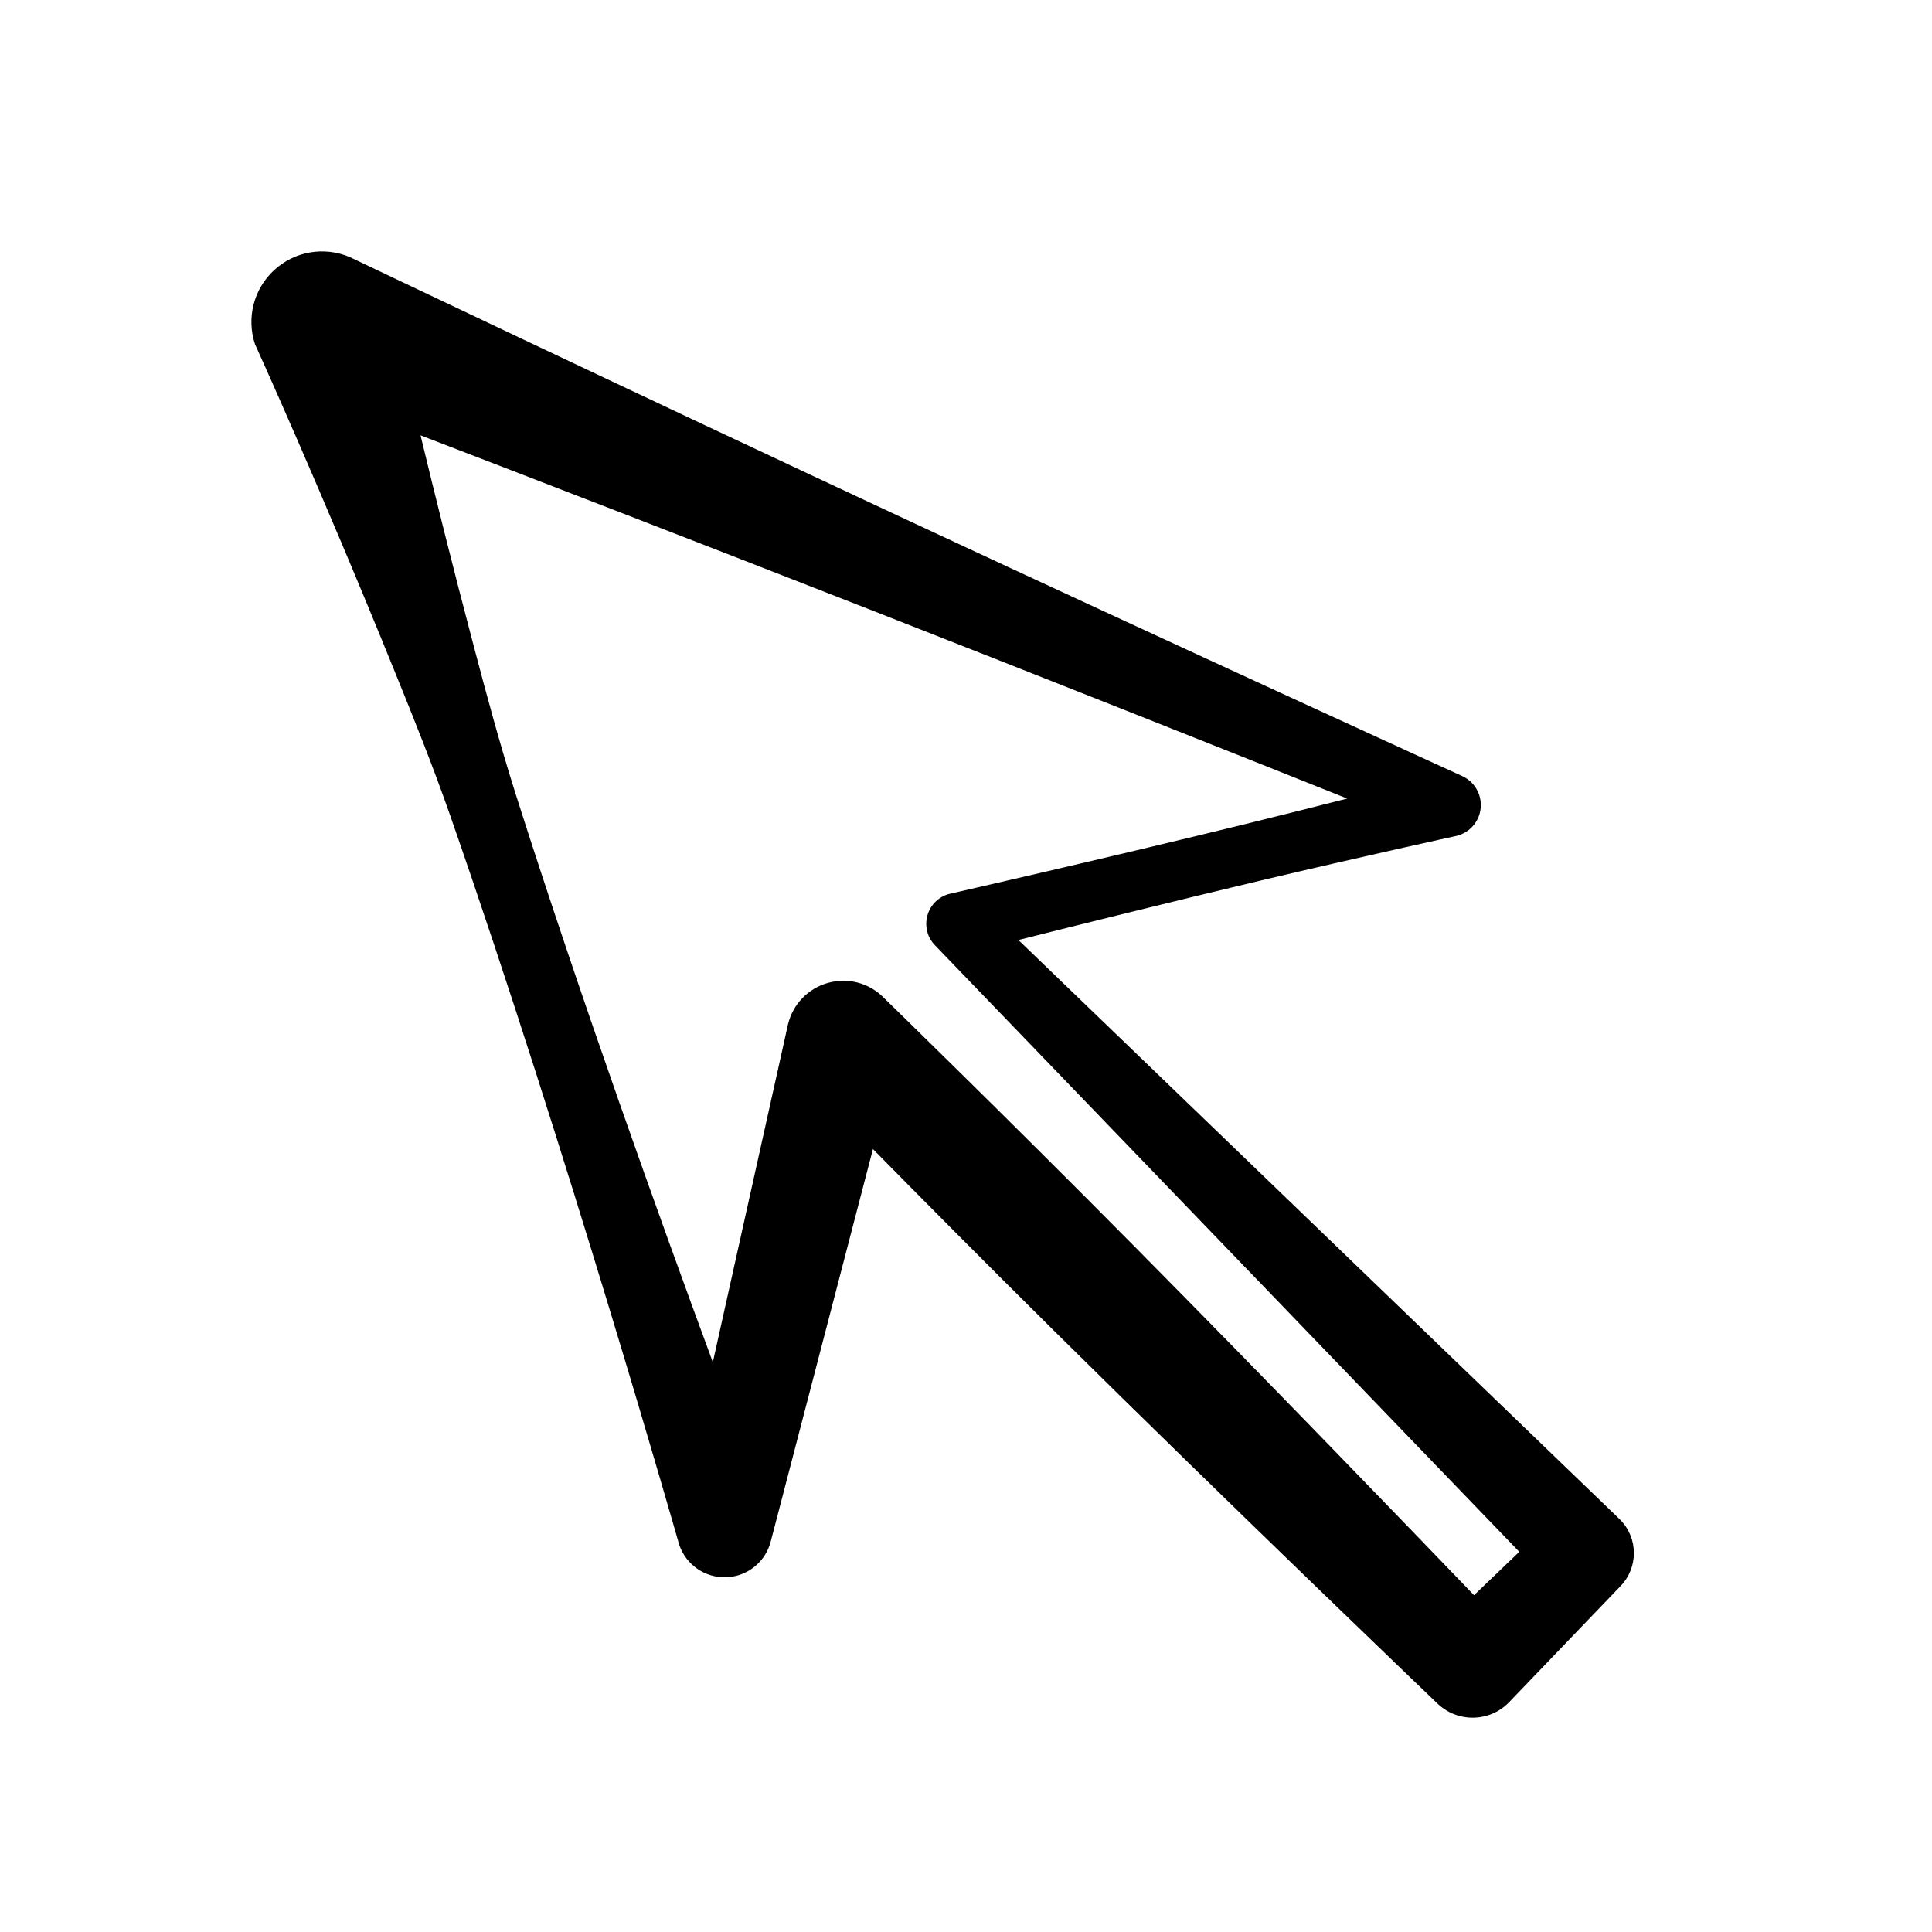 <?xml version="1.0" encoding="UTF-8" standalone="no"?>
<!DOCTYPE svg PUBLIC "-//W3C//DTD SVG 1.1//EN" "http://www.w3.org/Graphics/SVG/1.1/DTD/svg11.dtd">
<svg width="100%" height="100%" viewBox="0 0 24 24" version="1.1" xmlns="http://www.w3.org/2000/svg" xmlns:xlink="http://www.w3.org/1999/xlink" xml:space="preserve" xmlns:serif="http://www.serif.com/" style="fill-rule:evenodd;clip-rule:evenodd;stroke-linejoin:round;stroke-miterlimit:2;">
    <path d="M4,4L9,19L10.475,12.889L18.293,20.707L19.707,19.293L11.889,11.475L18,10L4,4Z" style="fill:rgb(15,23,42);fill-opacity:0;"/>
    <path d="M4.346,3.194C4.346,3.194 7.782,4.833 11.238,6.445C14.691,8.056 18.156,9.637 18.156,9.637C18.312,9.704 18.408,9.863 18.394,10.033C18.38,10.203 18.258,10.344 18.093,10.384C18.093,10.384 16.941,10.635 15.641,10.943C14.558,11.201 13.371,11.496 12.651,11.677L20.124,18.876C20.354,19.106 20.354,19.479 20.124,19.71L18.739,21.153C18.493,21.399 18.093,21.399 17.847,21.153C17.847,21.153 15.278,18.694 13.09,16.528C12.224,15.671 11.419,14.858 10.844,14.274L9.577,19.139C9.515,19.397 9.29,19.582 9.025,19.593C8.761,19.604 8.521,19.439 8.437,19.188C8.437,19.188 7.044,14.293 5.594,10.135C5.378,9.517 5.14,8.924 4.912,8.363C3.965,6.026 3.168,4.277 3.168,4.277C3.059,3.95 3.152,3.588 3.406,3.355C3.66,3.121 4.028,3.058 4.346,3.194ZM5.224,5.408C5.398,6.129 5.623,7.036 5.888,8.037C6.042,8.623 6.208,9.24 6.406,9.865C7.215,12.407 8.202,15.153 8.855,16.922L9.789,12.724C9.849,12.475 10.038,12.279 10.284,12.21C10.53,12.14 10.794,12.209 10.974,12.39C10.974,12.39 12.46,13.834 14.114,15.505C15.732,17.139 17.513,18.986 18.311,19.816C18.311,19.816 18.873,19.277 18.873,19.277L11.618,11.746C11.52,11.648 11.483,11.505 11.521,11.371C11.558,11.238 11.665,11.135 11.799,11.103C11.799,11.103 13.77,10.654 15.47,10.237C15.926,10.125 16.362,10.015 16.736,9.92C15.414,9.392 13.091,8.467 10.762,7.555C8.678,6.739 6.592,5.934 5.224,5.408Z"/>
</svg>
